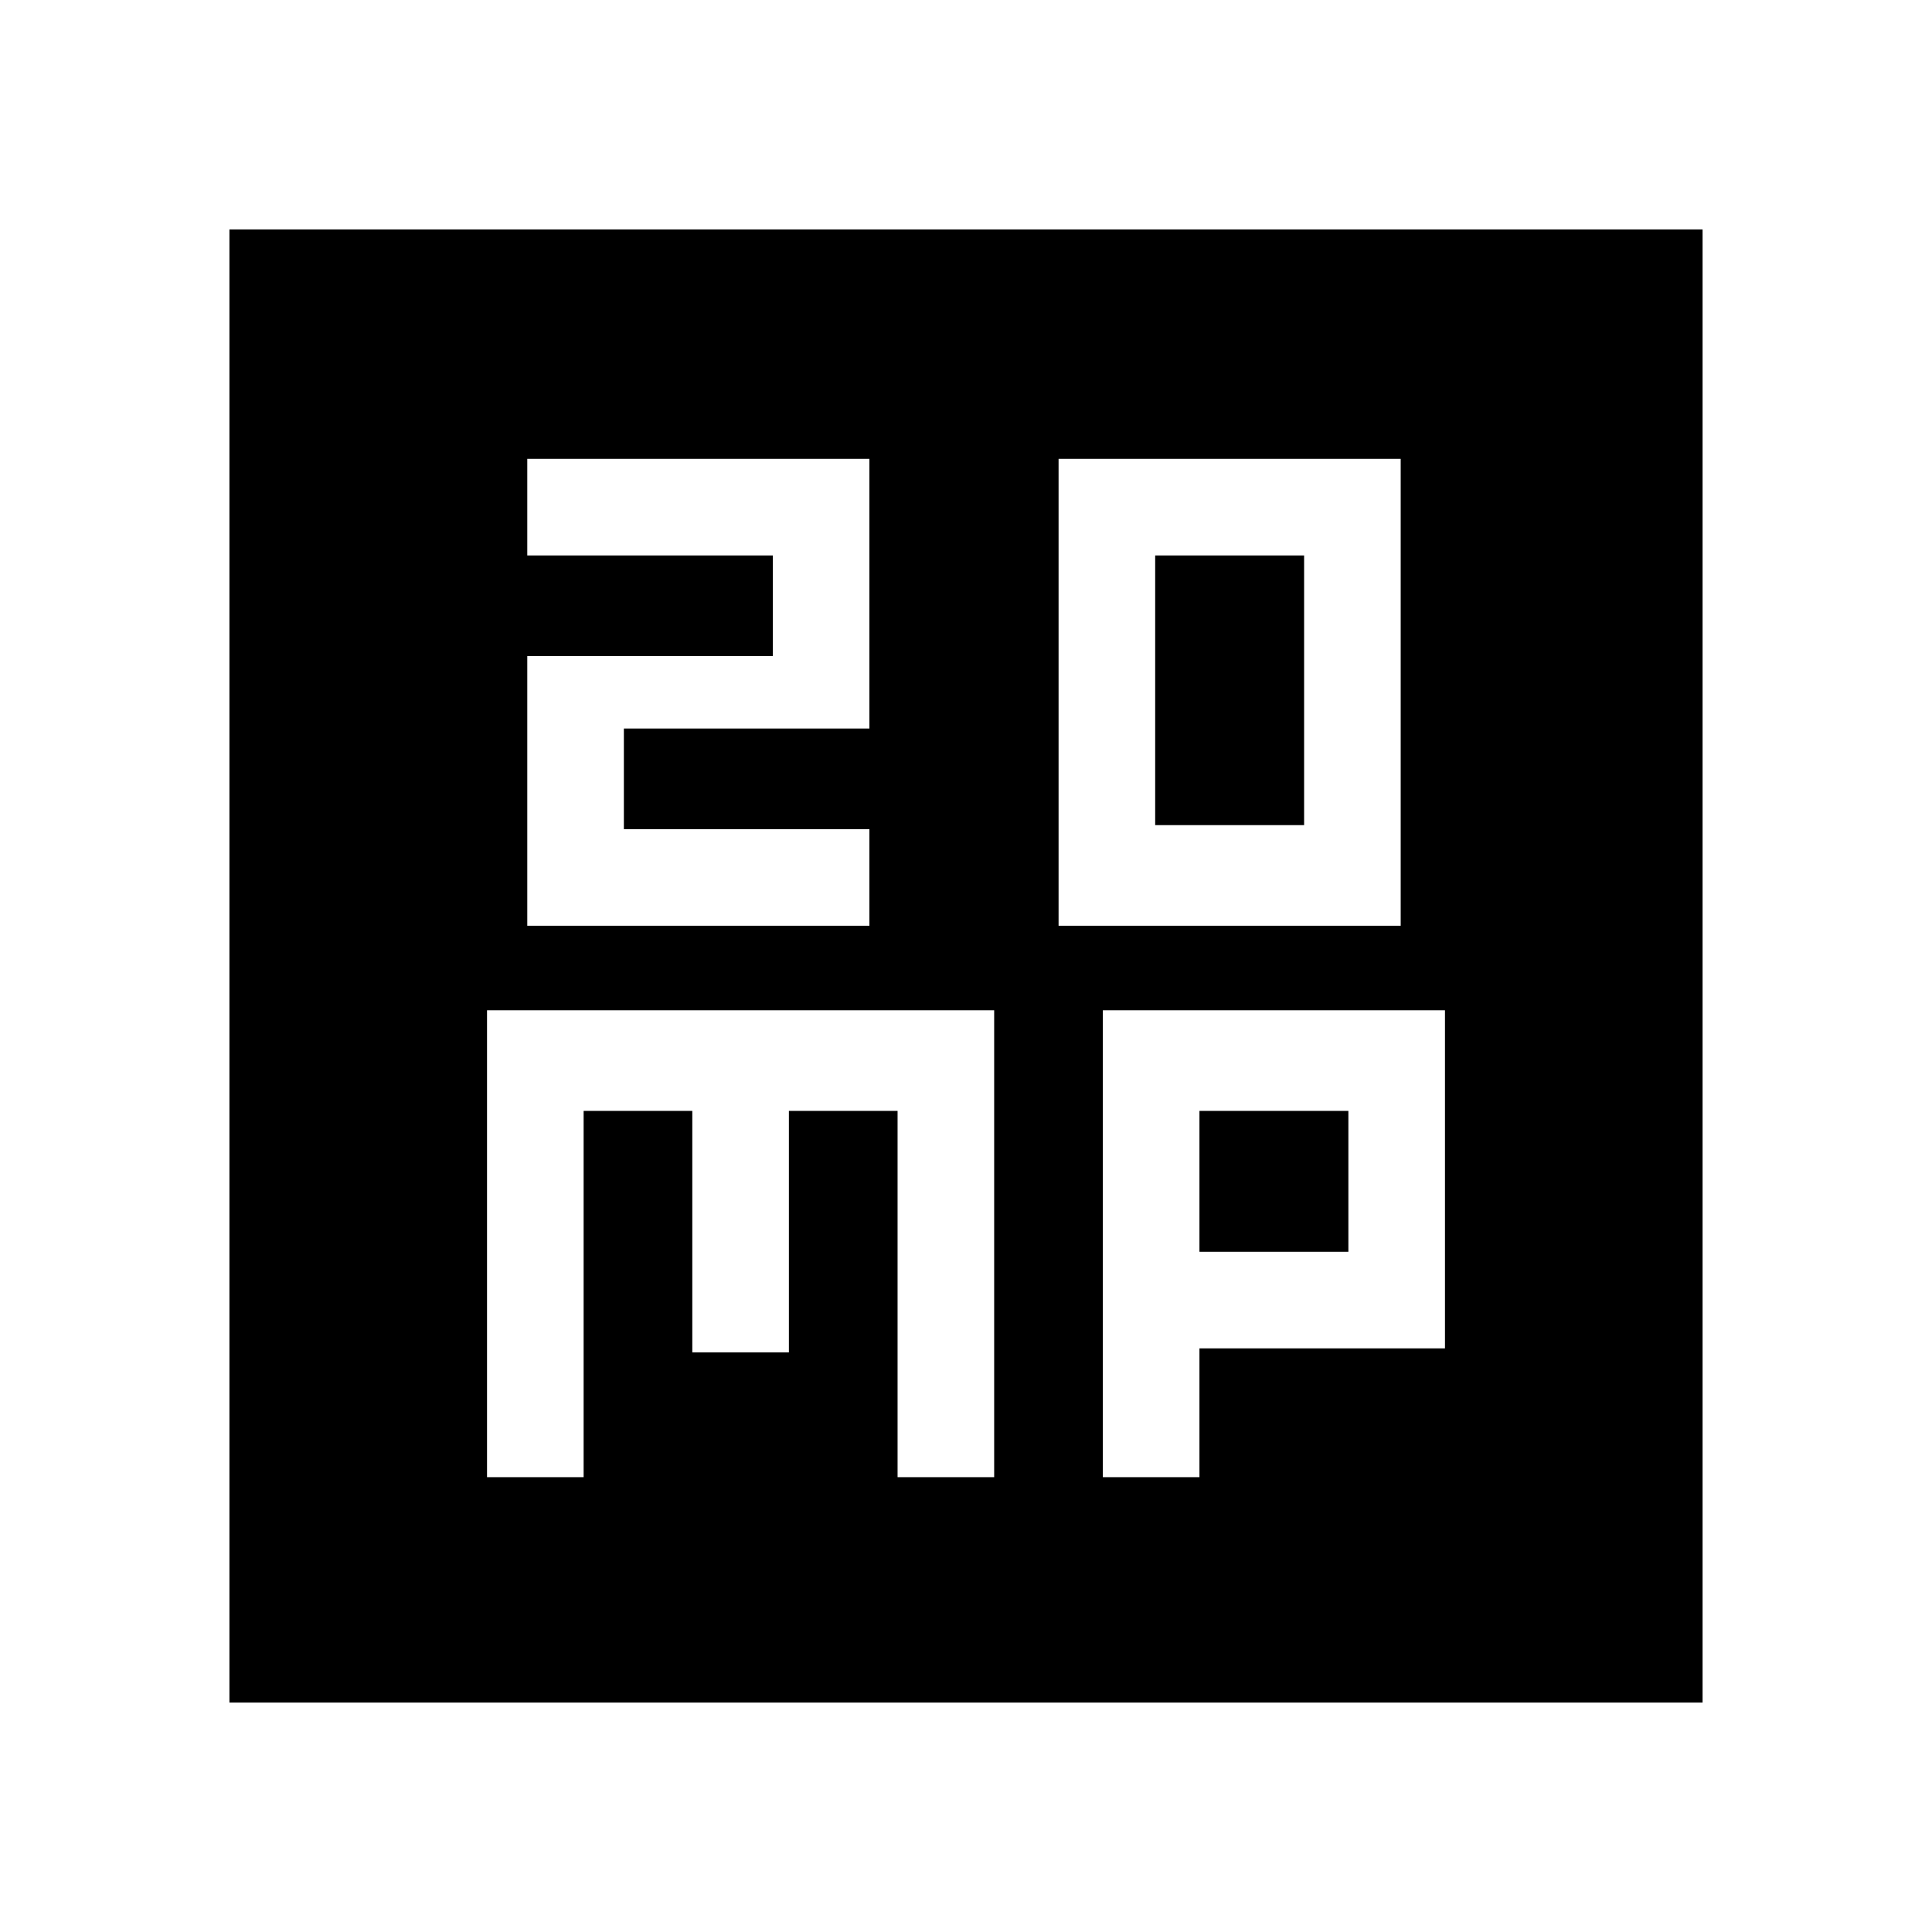 <svg xmlns="http://www.w3.org/2000/svg" height="24" width="24"><path d="M14.35 10.25V6.9H16.2V10.25ZM13.15 11.5H17.4V5.7H13.15ZM6.55 11.5H10.8V10.3H7.75V9.05H10.8V5.7H6.55V6.9H9.6V8.15H6.55ZM2.85 21.15V2.85H21.15V21.15ZM6.05 18.35H7.25V13.8H8.6V16.8H9.8V13.8H11.15V18.35H12.35V12.55H6.05ZM13.7 18.35H14.9V16.75H17.95V12.55H13.7ZM14.9 13.8H16.75V15.55H14.9Z"/></svg>